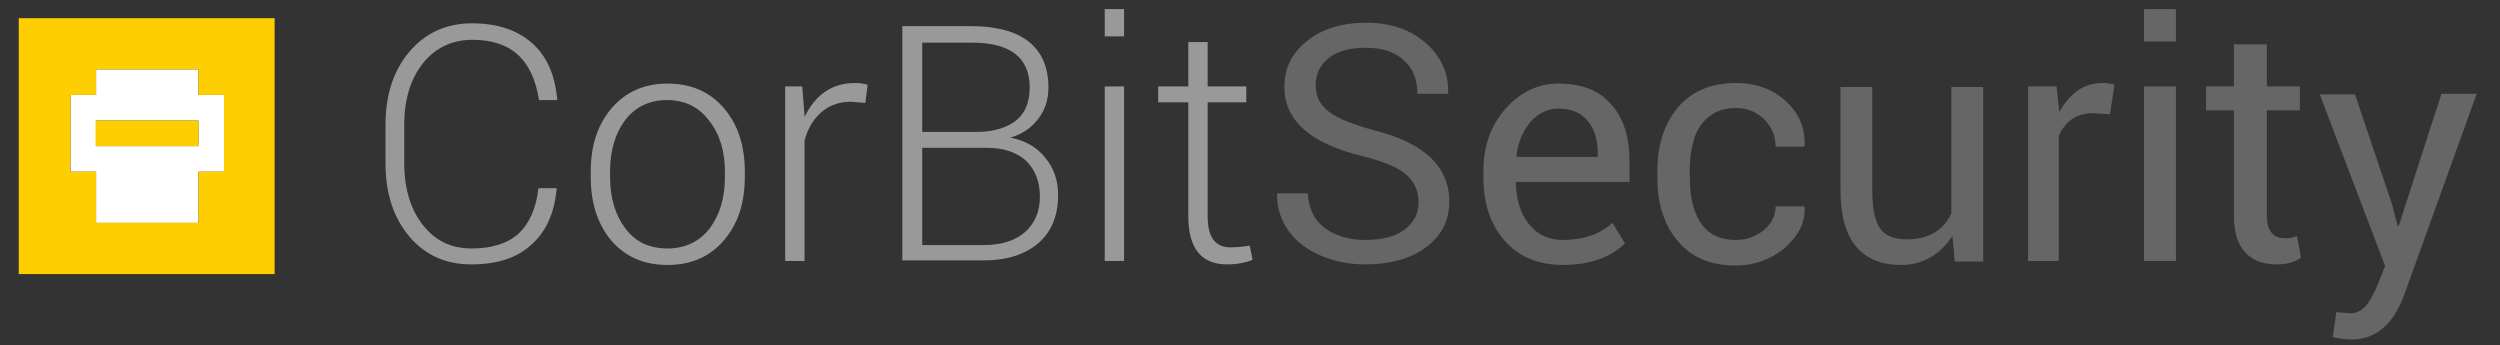 <?xml version="1.0" encoding="utf-8"?>
<!-- Generator: Adobe Illustrator 20.0.0, SVG Export Plug-In . SVG Version: 6.00 Build 0)  -->
<svg version="1.1" id="Layer_1" xmlns="http://www.w3.org/2000/svg" xmlns:xlink="http://www.w3.org/1999/xlink" x="0px" y="0px"
	 viewBox="0 0 439.7 60.7" style="enable-background:new 0 0 439.7 60.7;" xml:space="preserve">
<rect x="0" y="0" width="439.7" height="60.7" fill="#333333" stroke="none"/>
<style type="text/css">
	.st0{fill:#999999;}
	.st1{fill:#666666;}
	.st2{fill:#FFFFFF;}
	.st3{fill:#FFCE00;}
</style>
<g>
	<g>
		<path class="st0" d="M93.5,43c-2.6,2.4-6.1,3.5-10.6,3.5c-4.5,0-8.1-1.6-10.9-4.9c-2.8-3.3-4.2-7.6-4.2-12.9V22
			c0-5.3,1.4-9.6,4.2-12.9c2.8-3.3,6.5-5,11-5c4.5,0,8,1.2,10.6,3.5c2.6,2.3,4,5.6,4.4,9.8l0,0.2h-3.2C93.7,10.5,89.9,7,83.1,7
			c-3.6,0-6.5,1.4-8.7,4.1c-2.2,2.8-3.3,6.4-3.3,10.8v6.8c0,4.5,1.1,8.1,3.3,10.9c2.2,2.8,5,4.1,8.6,4.1c3.5,0,6.3-0.9,8.2-2.6
			c1.9-1.8,3.1-4.4,3.5-8h3.2l0,0.2C97.5,37.4,96.1,40.7,93.5,43z"/>
		<path class="st0" d="M103.9,31.1v-0.9c0-4.6,1.2-8.3,3.7-11.2c2.5-2.9,5.8-4.3,9.8-4.3c4.1,0,7.4,1.4,9.9,4.3
			c2.5,2.9,3.7,6.6,3.7,11.2v0.9c0,4.6-1.2,8.3-3.7,11.2c-2.5,2.9-5.8,4.3-9.9,4.3c-4.1,0-7.4-1.4-9.9-4.3
			C105.1,39.4,103.9,35.7,103.9,31.1z M107.3,30.2v0.9c0,3.7,0.9,6.7,2.7,9.1c1.8,2.4,4.3,3.5,7.4,3.5c3.1,0,5.6-1.2,7.4-3.5
			c1.8-2.4,2.7-5.4,2.7-9.1v-0.9c0-3.6-0.9-6.6-2.8-9c-1.8-2.4-4.3-3.6-7.4-3.6c-3.1,0-5.6,1.2-7.4,3.6
			C108.2,23.5,107.3,26.5,107.3,30.2z"/>
		<path class="st0" d="M141.5,45.9h-3.4V15.2h3l0.4,5.1v0.3c1.9-4,4.9-6,8.9-6c0.8,0,1.5,0.1,2.2,0.3l-0.4,3.2l-2.5-0.2
			c-2.1,0-3.8,0.6-5.2,1.8c-1.4,1.2-2.4,2.8-3,5V45.9z"/>
		<path class="st0" d="M158.8,4.6h12c4.4,0,7.8,0.9,10.1,2.7c2.3,1.8,3.5,4.5,3.5,8.1c0,2.1-0.6,4-1.8,5.5c-1.2,1.6-2.8,2.7-4.9,3.3
			c2.5,0.5,4.6,1.6,6.1,3.5c1.6,1.9,2.3,4.1,2.3,6.6c0,3.7-1.2,6.5-3.5,8.5c-2.4,2-5.6,3-9.6,3l-14.3,0V4.6z M162.2,7.5v15.7h9.5
			c3,0,5.3-0.7,7-2c1.6-1.3,2.4-3.2,2.4-5.8c0-5.3-3.4-7.9-10.2-7.9H162.2z M173.6,26h-11.4v17.1h10.9c3.1,0,5.5-0.8,7.2-2.3
			c1.7-1.5,2.6-3.6,2.6-6.2c0-2.6-0.8-4.7-2.4-6.3C178.8,26.8,176.6,26,173.6,26z"/>
		<path class="st0" d="M197.7,1.6v4.8h-3.4V1.6H197.7z M197.7,15.2v30.7h-3.4V15.2H197.7z"/>
		<path class="st0" d="M209,7.4h3.4v7.8h6.8V18h-6.8v20c0,3.7,1.3,5.5,4,5.5c1.1,0,2.2-0.1,3.4-0.3l0.5,2.5
			c-1.2,0.5-2.7,0.8-4.5,0.8c-4.5,0-6.8-2.8-6.8-8.5V18h-5.3v-2.8h5.3V7.4z"/>
		<path class="st1" d="M233,40.1c1.9,1.4,4.3,2.1,7.2,2.1s5.2-0.6,6.8-1.8c1.6-1.2,2.5-2.8,2.5-4.8s-0.7-3.6-2.2-4.9
			c-1.5-1.3-4-2.3-7.5-3.2c-9.3-2.2-13.9-6.3-13.9-12.2c0-3.3,1.3-6,4-8.1c2.6-2.1,6.1-3.2,10.4-3.2c4.3,0,7.8,1.2,10.5,3.6
			c2.7,2.4,4,5.3,3.9,8.7l-0.1,0.2h-5.3c0-2.5-0.8-4.5-2.4-5.9c-1.6-1.5-3.9-2.2-6.7-2.2c-2.8,0-5,0.6-6.5,1.8
			c-1.5,1.2-2.3,2.8-2.3,4.8s0.8,3.5,2.4,4.7c1.6,1.2,4.2,2.2,7.8,3.2c8.9,2.2,13.3,6.4,13.3,12.6c0,3.3-1.4,6-4.1,8
			c-2.7,2-6.3,3-10.7,3c-2.8,0-5.4-0.5-7.7-1.5c-2.4-1-4.3-2.4-5.7-4.3c-1.4-1.9-2.1-4.1-2.1-6.5l0.1-0.2h5.3
			C230.2,36.7,231.1,38.7,233,40.1z"/>
		<path class="st1" d="M274.9,46.6c-4.3,0-7.7-1.4-10.2-4.2c-2.5-2.8-3.8-6.5-3.8-11.1v-1.3c0-4.3,1.3-7.9,3.9-10.9
			c2.6-2.9,5.7-4.4,9.3-4.4c4.1,0,7.2,1.2,9.3,3.7c2.2,2.4,3.2,5.8,3.2,10.1v3.5h-19.9l-0.1,0.1c0.1,3,0.8,5.5,2.3,7.3
			c1.5,1.9,3.5,2.8,6,2.8c3.6,0,6.5-1,8.7-3l2.2,3.6h0C283.2,45.3,279.6,46.6,274.9,46.6z M281,26.8c0-2.3-0.6-4.2-1.8-5.6
			c-1.2-1.4-2.9-2.1-5.2-2.1c-1.8,0-3.4,0.8-4.8,2.3c-1.3,1.6-2.2,3.5-2.5,6l0.1,0.2H281V26.8z"/>
		<path class="st1" d="M297.2,31.2c0,3.3,0.6,5.9,1.8,7.8c1.3,2.1,3.4,3.2,6.3,3.2c1.9,0,3.5-0.6,4.9-1.7c1.4-1.2,2.1-2.6,2.1-4.2h5
			l0.1,0.2c0.1,2.7-1.1,5-3.5,7.1c-2.4,2-5.3,3.1-8.6,3.1c-4.4,0-7.8-1.4-10.2-4.3c-2.4-2.8-3.6-6.5-3.6-11.1V30
			c0-4.5,1.2-8.2,3.6-11.1c2.4-2.8,5.8-4.3,10.2-4.3c3.6,0,6.5,1.1,8.8,3.2c2.3,2.1,3.4,4.7,3.3,7.8l-0.1,0.2h-5
			c0-1.9-0.7-3.5-2-4.8c-1.3-1.3-3-2-4.9-2c-2,0-3.6,0.5-4.8,1.5c-1.3,1-2.1,2.3-2.6,3.8c-0.5,1.6-0.8,3.4-0.8,5.6V31.2z"/>
		<path class="st1" d="M334.3,46.6c-3.4,0-6.1-1.1-7.9-3.3s-2.7-5.5-2.7-9.9V15.3h5.6v18.2c0,3.2,0.5,5.5,1.4,6.7
			c0.9,1.3,2.5,1.9,4.6,1.9c3.8,0,6.5-1.5,7.9-4.6V15.3h5.6V46h-5l-0.4-4.5C341.2,44.8,338.2,46.6,334.3,46.6z"/>
		<path class="st1" d="M362.3,45.9h-5.6V15.2h5l0.5,4.5c1.9-3.4,4.4-5.1,7.6-5.1c0.8,0,1.5,0.1,2.1,0.3l-0.8,5.2l-2.9-0.2
			c-2.9,0-4.9,1.3-6.1,4V45.9z"/>
		<path class="st1" d="M382.7,1.6v5.7h-5.6V1.6H382.7z M382.7,15.2v30.7h-5.6V15.2H382.7z"/>
		<path class="st1" d="M393.1,7.8h5.6v7.4h5.8v4.2h-5.8V38c0,2.6,1.1,3.9,3.2,3.9c0.7,0,1.4-0.1,2.1-0.4l0.7,3.8
			c-1,0.8-2.4,1.2-4.3,1.2c-2.4,0-4.2-0.7-5.5-2.1c-1.3-1.4-2-3.5-2-6.4V19.4h-4.9v-4.2h4.9V7.8z"/>
		<path class="st1" d="M413.6,59.7c-0.8,0-1.9-0.1-3.3-0.4l0.6-4.4c1.4,0.1,2.2,0.2,2.5,0.2c1.1,0,2-0.5,2.8-1.4
			c0.7-0.9,1.4-2.2,2-3.7l1.3-3.2L408,16.6h6.2l6.5,19.3l1,3.8h0.2l7.5-23.2h6.2L422.8,52C420.9,57.1,417.8,59.7,413.6,59.7z"/>
	</g>
	<g>
		<path class="st2" d="M34.9,16.7v-4.5h-4.5h-4.5h-4.5h-4.5v4.5h-4.5v4.5v4.5v4.5h4.5v4.5v4.5h4.5h4.5h4.5h4.5v-4.5v-4.5h4.5v-4.5
			v-4.5v-4.5H34.9z M34.9,25.7h-4.5h-4.5h-4.5h-4.5v-4.5h4.5h4.5h4.5h4.5V25.7z"/>
		<g>
			<path class="st3" d="M43.9,3.2h-4.5h-4.5h-4.5h-4.5h-4.5h-4.5h-4.5H7.8H3.3v4.5v4.5v4.5v4.5v4.5v4.5v4.5v4.5v4.5v4.5h4.5h4.5h4.5
				h4.5h4.5h4.5h4.5h4.5h4.5h4.5v-4.5v-4.5v-4.5v-4.5v-4.5v-4.5v-4.5v-4.5V7.7V3.2H43.9z M39.4,21.2v4.5v4.5h-4.5v4.5v4.5h-4.5h-4.5
				h-4.5h-4.5v-4.5v-4.5h-4.5v-4.5v-4.5v-4.5h4.5v-4.5h4.5h4.5h4.5h4.5v4.5h4.5V21.2z"/>
			<polygon class="st3" points="25.8,21.2 21.3,21.2 16.8,21.2 16.8,25.7 21.3,25.7 25.8,25.7 30.3,25.7 34.9,25.7 34.9,21.2 
				30.3,21.2 			"/>
		</g>
	</g>
</g>
</svg>
